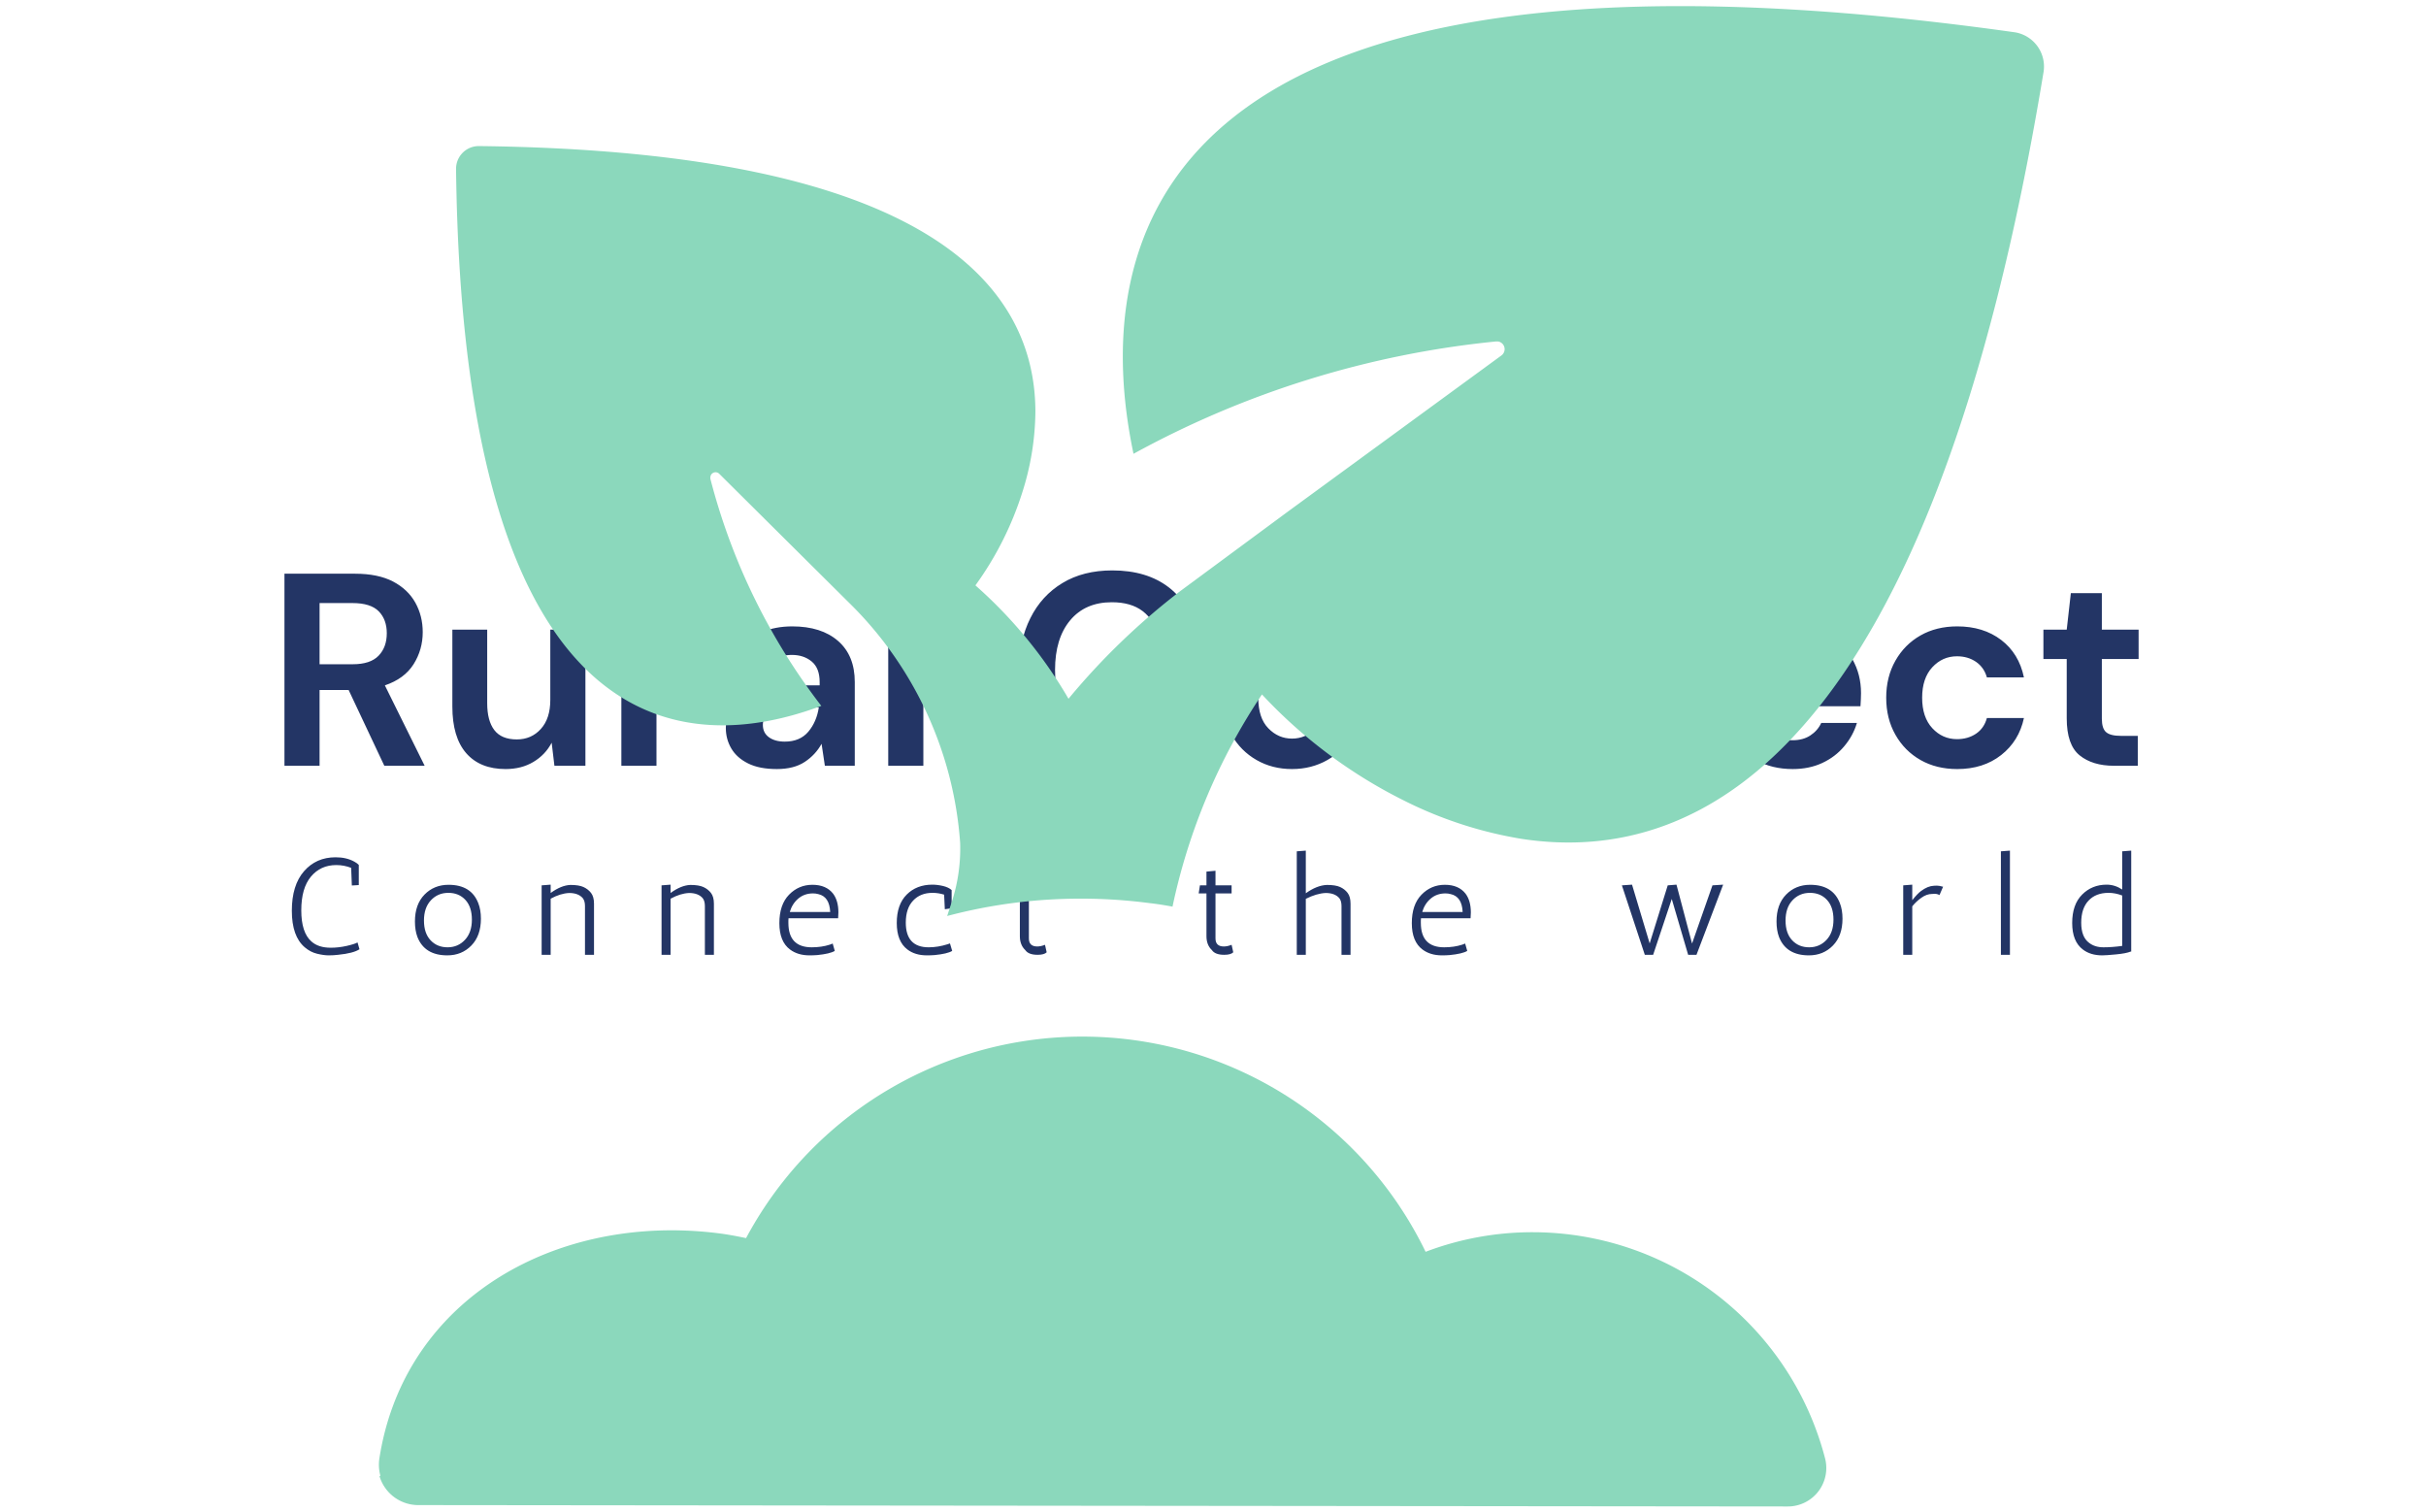 <svg xmlns="http://www.w3.org/2000/svg" version="1.1" xmlns:xlink="http://www.w3.org/1999/xlink" xmlns:svgjs="http://svgjs.dev/svgjs" width="1000" height="623" viewBox="0 0 1000 623"><g transform="matrix(1,0,0,1,-0.606,0.336)"><svg viewBox="0 0 396 247" data-background-color="#ffffff" preserveAspectRatio="xMidYMid meet" height="623" width="1000" xmlns="http://www.w3.org/2000/svg" xmlns:xlink="http://www.w3.org/1999/xlink"><g id="tight-bounds" transform="matrix(1,0,0,1,0.24,-0.133)"><svg viewBox="0 0 395.52 247.2" height="247.2" width="395.52"><g><svg></svg></g><g><svg viewBox="0 0 395.52 247.2" height="247.2" width="395.52"><mask id="0d1516e4-41b1-4e84-99db-f72ba6112c38"><rect width="640" height="400" fill="white"></rect><g transform="matrix(1,0,0,1,39.552,89.267)"><svg viewBox="0 0 316.416 68.667" height="68.667" width="316.416"><g><svg viewBox="0 0 316.416 68.667" height="68.667" width="316.416"><g><svg viewBox="0 0 316.416 68.667" height="68.667" width="316.416"><g><svg viewBox="0 0 316.416 68.667" height="68.667" width="316.416"><g id="SvgjsG1587"><svg viewBox="0 0 316.416 68.667" height="68.667" width="316.416" id="SvgjsSvg1586"><g><svg viewBox="0 0 316.416 39.993" height="39.993" width="316.416"><g transform="matrix(1,0,0,1,0,0)"><svg width="316.416" viewBox="-0.6 -40 345.92 44.6" height="39.993" data-palette-color="#233565"><path d="M9.8 0L3.4 0 3.4-35 16.25-35Q20.45-35 23.18-33.58 25.9-32.15 27.25-29.73 28.6-27.3 28.6-24.35L28.6-24.35Q28.6-21.15 26.93-18.5 25.25-15.85 21.7-14.65L21.7-14.65 28.95 0 21.6 0 15.1-13.8 9.8-13.8 9.8 0ZM9.8-29.65L9.8-18.5 15.85-18.5Q19.05-18.5 20.55-20.05 22.05-21.6 22.05-24.15L22.05-24.15Q22.05-26.65 20.58-28.15 19.1-29.65 15.8-29.65L15.8-29.65 9.8-29.65ZM43.7 0.6L43.7 0.6Q39.05 0.6 36.52-2.3 34-5.2 34-10.8L34-10.8 34-24.8 40.35-24.8 40.35-11.4Q40.35-8.2 41.65-6.5 42.95-4.8 45.75-4.8L45.75-4.8Q48.4-4.8 50.12-6.7 51.85-8.6 51.85-12L51.85-12 51.85-24.8 58.25-24.8 58.25 0 52.6 0 52.1-4.2Q50.95-2 48.77-0.7 46.6 0.6 43.7 0.6ZM71.2 0L64.8 0 64.8-24.8 70.5-24.8 71.09-20.15Q72.45-22.55 74.77-23.98 77.09-25.4 80.25-25.4L80.25-25.4 80.25-18.65 78.45-18.65Q76.34-18.65 74.7-18 73.05-17.35 72.12-15.75 71.2-14.15 71.2-11.3L71.2-11.3 71.2 0ZM93.14 0.6L93.14 0.6Q89.94 0.6 87.89-0.43 85.84-1.45 84.84-3.15 83.84-4.85 83.84-6.9L83.84-6.9Q83.84-10.35 86.54-12.5 89.24-14.65 94.64-14.65L94.64-14.65 100.94-14.65 100.94-15.25Q100.94-17.8 99.49-19 98.04-20.2 95.89-20.2L95.89-20.2Q93.94-20.2 92.49-19.28 91.04-18.35 90.69-16.55L90.69-16.55 84.44-16.55Q84.69-19.25 86.27-21.25 87.84-23.25 90.34-24.33 92.84-25.4 95.94-25.4L95.94-25.4Q101.24-25.4 104.29-22.75 107.34-20.1 107.34-15.25L107.34-15.25 107.34 0 101.89 0 101.29-4Q100.19-2 98.22-0.7 96.24 0.6 93.14 0.6ZM94.59-4.4L94.59-4.4Q97.34-4.4 98.87-6.2 100.39-8 100.79-10.65L100.79-10.65 95.34-10.65Q92.79-10.65 91.69-9.73 90.59-8.8 90.59-7.45L90.59-7.45Q90.59-6 91.69-5.2 92.79-4.4 94.59-4.4ZM119.84 0L113.44 0 113.44-36 119.84-36 119.84 0ZM154.28 0.6L154.28 0.6Q148.98 0.6 145.19-1.68 141.38-3.95 139.34-8.03 137.28-12.1 137.28-17.45L137.28-17.45Q137.28-22.8 139.34-26.9 141.38-31 145.19-33.3 148.98-35.6 154.28-35.6L154.28-35.6Q160.59-35.6 164.61-32.48 168.63-29.35 169.63-23.7L169.63-23.7 162.59-23.7Q161.94-26.55 159.81-28.18 157.69-29.8 154.19-29.8L154.19-29.8Q149.34-29.8 146.59-26.5 143.84-23.2 143.84-17.45L143.84-17.45Q143.84-11.7 146.59-8.43 149.34-5.15 154.19-5.15L154.19-5.15Q157.69-5.15 159.81-6.68 161.94-8.2 162.59-10.9L162.59-10.9 169.63-10.9Q168.63-5.5 164.61-2.45 160.59 0.6 154.28 0.6ZM187.03 0.6L187.03 0.6Q183.43 0.6 180.56-1.05 177.68-2.7 176.01-5.63 174.33-8.55 174.33-12.4L174.33-12.4Q174.33-16.25 176.03-19.18 177.73-22.1 180.61-23.75 183.48-25.4 187.08-25.4L187.08-25.4Q190.63-25.4 193.51-23.75 196.38-22.1 198.06-19.18 199.73-16.25 199.73-12.4L199.73-12.4Q199.73-8.55 198.06-5.63 196.38-2.7 193.48-1.05 190.58 0.6 187.03 0.6ZM187.03-4.95L187.03-4.95Q189.53-4.95 191.38-6.83 193.23-8.7 193.23-12.4L193.23-12.4Q193.23-16.1 191.38-17.98 189.53-19.85 187.08-19.85L187.08-19.85Q184.53-19.85 182.71-17.98 180.88-16.1 180.88-12.4L180.88-12.4Q180.88-8.7 182.71-6.83 184.53-4.95 187.03-4.95ZM211.83 0L205.43 0 205.43-24.8 211.08-24.8 211.58-20.6Q212.73-22.8 214.91-24.1 217.08-25.4 220.03-25.4L220.03-25.4Q224.63-25.4 227.18-22.5 229.73-19.6 229.73-14L229.73-14 229.73 0 223.33 0 223.33-13.4Q223.33-16.6 222.03-18.3 220.73-20 217.98-20L217.98-20Q215.28-20 213.56-18.1 211.83-16.2 211.83-12.8L211.83-12.8 211.83 0ZM242.23 0L235.83 0 235.83-24.8 241.48-24.8 241.98-20.6Q243.13-22.8 245.3-24.1 247.48-25.4 250.43-25.4L250.43-25.4Q255.03-25.4 257.58-22.5 260.13-19.6 260.13-14L260.13-14 260.13 0 253.73 0 253.73-13.4Q253.73-16.6 252.43-18.3 251.13-20 248.38-20L248.38-20Q245.68-20 243.95-18.1 242.23-16.2 242.23-12.8L242.23-12.8 242.23 0ZM278.28 0.6L278.28 0.6Q274.53 0.6 271.63-1 268.73-2.6 267.08-5.5 265.43-8.4 265.43-12.2L265.43-12.2Q265.43-16.05 267.05-19.05 268.68-22.05 271.55-23.73 274.43-25.4 278.33-25.4L278.33-25.4Q281.98-25.4 284.78-23.8 287.58-22.2 289.15-19.43 290.73-16.65 290.73-13.25L290.73-13.25Q290.73-12.7 290.7-12.1 290.68-11.5 290.63-10.85L290.63-10.85 271.78-10.85Q271.98-7.95 273.8-6.3 275.63-4.65 278.23-4.65L278.23-4.65Q280.18-4.65 281.5-5.53 282.83-6.4 283.48-7.8L283.48-7.8 289.98-7.8Q289.28-5.45 287.65-3.53 286.03-1.6 283.65-0.5 281.28 0.6 278.28 0.6ZM278.33-20.2L278.33-20.2Q275.98-20.2 274.18-18.88 272.38-17.55 271.88-14.85L271.88-14.85 284.23-14.85Q284.08-17.3 282.43-18.75 280.78-20.2 278.33-20.2ZM308.27 0.6L308.27 0.6Q304.47 0.6 301.57-1.05 298.67-2.7 297-5.65 295.32-8.6 295.32-12.4L295.32-12.4Q295.32-16.2 297-19.15 298.67-22.1 301.57-23.75 304.47-25.4 308.27-25.4L308.27-25.4Q313.02-25.4 316.27-22.93 319.52-20.45 320.42-16.1L320.42-16.1 313.67-16.1Q313.17-17.9 311.7-18.93 310.22-19.95 308.22-19.95L308.22-19.95Q305.57-19.95 303.72-17.95 301.87-15.95 301.87-12.4L301.87-12.4Q301.87-8.85 303.72-6.85 305.57-4.85 308.22-4.85L308.22-4.85Q310.22-4.85 311.7-5.85 313.17-6.85 313.67-8.7L313.67-8.7 320.42-8.7Q319.52-4.5 316.27-1.95 313.02 0.6 308.27 0.6ZM341.17 0L336.82 0Q332.92 0 330.57-1.9 328.22-3.8 328.22-8.65L328.22-8.65 328.22-19.45 323.97-19.45 323.97-24.8 328.22-24.8 328.97-31.45 334.62-31.45 334.62-24.8 341.32-24.8 341.32-19.45 334.62-19.45 334.62-8.6Q334.62-6.8 335.39-6.13 336.17-5.45 338.07-5.45L338.07-5.45 341.17-5.45 341.17 0Z" opacity="1" transform="matrix(1,0,0,1,0,0)" fill="black" class="wordmark-text-0" id="SvgjsPath1585" stroke-width="7" stroke="black" stroke-linejoin="round"></path></svg></g></svg></g><g transform="matrix(1,0,0,1,3.5,47.919)"><svg viewBox="0 0 309.416 20.748" height="20.748" width="309.416"><g transform="matrix(1,0,0,1,0,0)"><svg width="309.416" viewBox="-0.75 -41.5 670.11 45.7" height="20.748" data-palette-color="#233565"><path d="M24.85-24.95L24.6-31.3Q22.05-32.3 19.25-32.3L19.25-32.3Q13.6-32.3 10.13-28.15 6.65-24 6.65-16 6.65-8 10.3-4.8L10.3-4.8Q12.8-2.55 17.25-2.55L17.25-2.55Q20.1-2.55 22.98-3.2 25.85-3.85 26.9-4.45L26.9-4.45 27.6-2Q25.4-0.55 19.9 0L19.9 0Q18.3 0.2 16.53 0.2 14.75 0.2 12.35-0.38 9.95-0.95 7.9-2.7L7.9-2.7Q3.25-6.65 3.25-15.85 3.25-25.05 7.63-30.08 12-35.1 19-35.1L19-35.1Q22.9-35.1 25.7-33.55L25.7-33.55Q26.75-33 27.35-32.35L27.35-32.35 27.35-25.1 24.85-24.95ZM48.46-6.4L48.46-6.4Q47.56-8.8 47.56-12L47.56-12Q47.56-18.15 51.01-21.68 54.46-25.2 59.66-25.2L59.66-25.2Q67.81-25.2 70.36-18.6L70.36-18.6Q71.31-16.2 71.31-13L71.31-13Q71.31-6.85 67.86-3.33 64.41 0.2 59.21 0.2L59.21 0.2Q51.06 0.2 48.46-6.4ZM50.81-12.35Q50.81-7.75 53.19-5.23 55.56-2.7 59.31-2.7 63.06-2.7 65.56-5.38 68.06-8.05 68.06-12.65 68.06-17.25 65.71-19.78 63.36-22.3 59.59-22.3 55.81-22.3 53.31-19.63 50.81-16.95 50.81-12.35ZM96.42-25.25L96.42-22.25Q100.17-25 103.52-25.15L103.52-25.15Q106.57-25.15 108.22-24.4 109.87-23.65 110.95-22.28 112.02-20.9 112.02-18.4L112.02-18.4 112.02 0 108.77 0 108.77-17.55Q108.77-19.4 107.97-20.4L107.97-20.4Q106.37-22.25 103.07-22.25L103.07-22.25Q99.92-22.1 96.42-20.2L96.42-20.2 96.42 0 93.17 0 93.17-25 96.42-25.25ZM139.58-25.25L139.58-22.25Q143.33-25 146.68-25.15L146.68-25.15Q149.73-25.15 151.38-24.4 153.03-23.65 154.11-22.28 155.18-20.9 155.18-18.4L155.18-18.4 155.18 0 151.93 0 151.93-17.55Q151.93-19.4 151.13-20.4L151.13-20.4Q149.53-22.25 146.23-22.25L146.23-22.25Q143.08-22.1 139.58-20.2L139.58-20.2 139.58 0 136.33 0 136.33-25 139.58-25.25ZM181.99-12.3L181.99-11.5Q181.99-2.7 190.39-2.7L190.39-2.7Q193.94-2.7 196.89-3.65L196.89-3.65Q197.64-3.9 197.94-4.05L197.94-4.05 198.69-1.4Q196.94-0.35 192.34 0.1L192.34 0.1Q191.04 0.2 189.59 0.2L189.59 0.2Q185.39 0.2 182.59-1.9L182.59-1.9Q178.74-4.75 178.74-11.4 178.74-18.05 182.22-21.63 185.69-25.2 190.64-25.2 195.59-25.2 198.09-22L198.09-22Q199.99-19.45 199.99-15.25L199.99-15.25Q199.99-14.25 199.89-13.15L199.89-13.15 182.04-13.15Q181.99-12.75 181.99-12.3L181.99-12.3ZM190.84-22.1L190.84-22.1Q187.74-22.1 185.54-20.23 183.34-18.35 182.49-15.4L182.49-15.4 197.04-15.4Q196.79-20.95 192.74-21.85L192.74-21.85Q191.84-22.1 190.84-22.1ZM238.3-16.4L238.05-21.65Q236-22.3 233.85-22.3L233.85-22.3Q229.5-22.3 226.88-19.5 224.25-16.7 224.25-11.6L224.25-11.6Q224.25-2.7 232.5-2.7L232.5-2.7Q235.8-2.7 239.3-3.8L239.3-3.8Q240-4 240.15-4.1L240.15-4.1 240.95-1.4Q239.2-0.35 234.6 0.1L234.6 0.1Q233.3 0.2 231.85 0.2L231.85 0.2Q227.6 0.2 224.85-1.9L224.85-1.9Q221-4.8 221-11.45 221-18.1 224.58-21.68 228.15-25.25 233.8-25.25L233.8-25.25Q235.6-25.25 237.63-24.78 239.65-24.3 240.75-23.3L240.75-23.3 240.75-16.75 238.3-16.4ZM274.36-3.6L274.96-0.9Q274.06 0 271.71 0L271.71 0Q268.41 0 267.26-1.7L267.26-1.7Q265.31-3.55 265.31-6.7L265.31-6.7 265.31-22.1 262.51-22.1 262.96-25 265.31-25 265.31-29.95 268.56-30.25 268.56-25 274.36-25 274.36-22.1 268.56-22.1 268.56-5.9Q268.56-3 271.56-3L271.56-3Q272.86-3 274.36-3.6L274.36-3.6ZM341.53-3.6L342.13-0.9Q341.23 0 338.88 0L338.88 0Q335.58 0 334.43-1.7L334.43-1.7Q332.48-3.55 332.48-6.7L332.48-6.7 332.48-22.1 329.68-22.1 330.13-25 332.48-25 332.48-29.95 335.73-30.25 335.73-25 341.53-25 341.53-22.1 335.73-22.1 335.73-5.9Q335.73-3 338.73-3L338.73-3Q340.03-3 341.53-3.6L341.53-3.6ZM368.24-37.5L368.24-22.15Q372.19-25 375.84-25.15L375.84-25.15Q378.94-25.15 380.59-24.4 382.24-23.65 383.29-22.28 384.34-20.9 384.34-18.4L384.34-18.4 384.34 0 381.09 0 381.09-17.55Q381.09-19.4 380.29-20.4L380.29-20.4Q378.69-22.25 375.39-22.25L375.39-22.25Q372.14-22.1 368.24-20.15L368.24-20.15 368.24 0 364.99 0 364.99-37.25 368.24-37.5ZM409.65-12.3L409.65-11.5Q409.65-2.7 418.05-2.7L418.05-2.7Q421.6-2.7 424.55-3.65L424.55-3.65Q425.3-3.9 425.6-4.05L425.6-4.05 426.35-1.4Q424.6-0.35 420 0.1L420 0.1Q418.7 0.2 417.25 0.2L417.25 0.2Q413.05 0.2 410.25-1.9L410.25-1.9Q406.4-4.75 406.4-11.4 406.4-18.05 409.88-21.63 413.35-25.2 418.3-25.2 423.25-25.2 425.75-22L425.75-22Q427.65-19.45 427.65-15.25L427.65-15.25Q427.65-14.25 427.55-13.15L427.55-13.15 409.7-13.15Q409.65-12.75 409.65-12.3L409.65-12.3ZM418.5-22.1L418.5-22.1Q415.4-22.1 413.2-20.23 411-18.35 410.15-15.4L410.15-15.4 424.7-15.4Q424.45-20.95 420.4-21.85L420.4-21.85Q419.5-22.1 418.5-22.1ZM505.87 0L499.97-20.1 493.27 0 490.27 0 482.02-25 485.67-25.25 492.02-4.1 498.52-25 501.67-25.25 507.27-4.05 514.62-25 518.47-25.25 508.87 0 505.87 0ZM538.58-6.4L538.58-6.4Q537.68-8.8 537.68-12L537.68-12Q537.68-18.15 541.13-21.68 544.58-25.2 549.78-25.2L549.78-25.2Q557.93-25.2 560.48-18.6L560.48-18.6Q561.43-16.2 561.43-13L561.43-13Q561.43-6.85 557.98-3.33 554.53 0.2 549.33 0.2L549.33 0.2Q541.18 0.2 538.58-6.4ZM540.93-12.35Q540.93-7.75 543.31-5.23 545.68-2.7 549.43-2.7 553.18-2.7 555.68-5.38 558.18-8.05 558.18-12.65 558.18-17.25 555.83-19.78 553.48-22.3 549.71-22.3 545.93-22.3 543.43-19.63 540.93-16.95 540.93-12.35ZM597.64-24.5L596.34-21.5Q595.54-21.95 594.64-21.95 593.74-21.95 593.64-21.9L593.64-21.9Q591.74-21.9 589.82-20.53 587.89-19.15 586.54-17.45L586.54-17.45 586.54 0 583.29 0 583.29-25 586.54-25.25 586.54-19.65Q588.39-22 589.69-22.95L589.69-22.95Q592.09-24.75 594.29-24.85L594.29-24.85Q594.59-24.9 595.39-24.9 596.19-24.9 597.64-24.5L597.64-24.5ZM621.7 0L618.45 0 618.45-37.25 621.7-37.5 621.7 0ZM656.51-25.25L656.51-25.25Q659.46-25.25 662.11-23.5L662.11-23.5 662.11-37.25 665.36-37.5 665.36-1.15 665.11-1.15Q663.56-0.5 659.94-0.15 656.31 0.2 654.91 0.2L654.91 0.2Q650.71 0.2 647.96-1.9L647.96-1.9Q644.11-4.8 644.11-11.45 644.11-18.1 647.69-21.68 651.26-25.25 656.51-25.25ZM662.11-3.2L662.11-21.35Q659.61-22.3 657.21-22.3L657.21-22.3Q652.61-22.3 649.99-19.5 647.36-16.7 647.36-11.55 647.36-6.4 650.21-4.3L650.21-4.3Q652.26-2.7 655.39-2.7 658.51-2.7 662.11-3.2L662.11-3.2Z" opacity="1" transform="matrix(1,0,0,1,0,0)" fill="black" class="slogan-text-1" id="SvgjsPath1584" stroke-width="7" stroke="black" stroke-linejoin="round"></path></svg></g></svg></g></svg></g></svg></g></svg></g></svg></g></svg></g></mask><g transform="matrix(1,0,0,1,39.552,89.267)"><svg viewBox="0 0 316.416 68.667" height="68.667" width="316.416"><g><svg viewBox="0 0 316.416 68.667" height="68.667" width="316.416"><g><svg viewBox="0 0 316.416 68.667" height="68.667" width="316.416"><g><svg viewBox="0 0 316.416 68.667" height="68.667" width="316.416"><g id="textblocktransform"><svg viewBox="0 0 316.416 68.667" height="68.667" width="316.416" id="textblock"><g><svg viewBox="0 0 316.416 39.993" height="39.993" width="316.416"><g transform="matrix(1,0,0,1,0,0)"><svg width="316.416" viewBox="-0.6 -40 345.92 44.6" height="39.993" data-palette-color="#233565"><path d="M9.8 0L3.4 0 3.4-35 16.25-35Q20.45-35 23.18-33.58 25.9-32.15 27.25-29.73 28.6-27.3 28.6-24.35L28.6-24.35Q28.6-21.15 26.93-18.5 25.25-15.85 21.7-14.65L21.7-14.65 28.95 0 21.6 0 15.1-13.8 9.8-13.8 9.8 0ZM9.8-29.65L9.8-18.5 15.85-18.5Q19.05-18.5 20.55-20.05 22.05-21.6 22.05-24.15L22.05-24.15Q22.05-26.65 20.58-28.15 19.1-29.65 15.8-29.65L15.8-29.65 9.8-29.65ZM43.7 0.6L43.7 0.6Q39.05 0.6 36.52-2.3 34-5.2 34-10.8L34-10.8 34-24.8 40.35-24.8 40.35-11.4Q40.35-8.2 41.65-6.5 42.95-4.8 45.75-4.8L45.75-4.8Q48.4-4.8 50.12-6.7 51.85-8.6 51.85-12L51.85-12 51.85-24.8 58.25-24.8 58.25 0 52.6 0 52.1-4.2Q50.95-2 48.77-0.7 46.6 0.6 43.7 0.6ZM71.2 0L64.8 0 64.8-24.8 70.5-24.8 71.09-20.15Q72.45-22.55 74.77-23.98 77.09-25.4 80.25-25.4L80.25-25.4 80.25-18.65 78.45-18.65Q76.34-18.65 74.7-18 73.05-17.35 72.12-15.75 71.2-14.15 71.2-11.3L71.2-11.3 71.2 0ZM93.14 0.6L93.14 0.6Q89.94 0.6 87.89-0.43 85.84-1.45 84.84-3.15 83.84-4.85 83.84-6.9L83.84-6.9Q83.84-10.35 86.54-12.5 89.24-14.65 94.64-14.65L94.64-14.65 100.94-14.65 100.94-15.25Q100.94-17.8 99.49-19 98.04-20.2 95.89-20.2L95.89-20.2Q93.94-20.2 92.49-19.28 91.04-18.35 90.69-16.55L90.69-16.55 84.44-16.55Q84.69-19.25 86.27-21.25 87.84-23.25 90.34-24.33 92.84-25.4 95.94-25.4L95.94-25.4Q101.24-25.4 104.29-22.75 107.34-20.1 107.34-15.25L107.34-15.25 107.34 0 101.89 0 101.29-4Q100.19-2 98.22-0.7 96.24 0.6 93.14 0.6ZM94.59-4.4L94.59-4.4Q97.34-4.4 98.87-6.2 100.39-8 100.79-10.65L100.79-10.65 95.34-10.65Q92.79-10.65 91.69-9.73 90.59-8.8 90.59-7.45L90.59-7.45Q90.59-6 91.69-5.2 92.79-4.4 94.59-4.4ZM119.84 0L113.44 0 113.44-36 119.84-36 119.84 0ZM154.28 0.6L154.28 0.6Q148.98 0.6 145.19-1.68 141.38-3.95 139.34-8.03 137.28-12.1 137.28-17.45L137.28-17.45Q137.28-22.8 139.34-26.9 141.38-31 145.19-33.3 148.98-35.6 154.28-35.6L154.28-35.6Q160.59-35.6 164.61-32.48 168.63-29.35 169.63-23.7L169.63-23.7 162.59-23.7Q161.94-26.55 159.81-28.18 157.69-29.8 154.19-29.8L154.19-29.8Q149.34-29.8 146.59-26.5 143.84-23.2 143.84-17.45L143.84-17.45Q143.84-11.7 146.59-8.43 149.34-5.15 154.19-5.15L154.19-5.15Q157.69-5.15 159.81-6.68 161.94-8.2 162.59-10.9L162.59-10.9 169.63-10.9Q168.63-5.5 164.61-2.45 160.59 0.6 154.28 0.6ZM187.03 0.6L187.03 0.6Q183.43 0.6 180.56-1.05 177.68-2.7 176.01-5.63 174.33-8.55 174.33-12.4L174.33-12.4Q174.33-16.25 176.03-19.18 177.73-22.1 180.61-23.75 183.48-25.4 187.08-25.4L187.08-25.4Q190.63-25.4 193.51-23.75 196.38-22.1 198.06-19.18 199.73-16.25 199.73-12.4L199.73-12.4Q199.73-8.55 198.06-5.63 196.38-2.7 193.48-1.05 190.58 0.6 187.03 0.6ZM187.03-4.95L187.03-4.95Q189.53-4.95 191.38-6.83 193.23-8.7 193.23-12.4L193.23-12.4Q193.23-16.1 191.38-17.98 189.53-19.85 187.08-19.85L187.08-19.85Q184.53-19.85 182.71-17.98 180.88-16.1 180.88-12.4L180.88-12.4Q180.88-8.7 182.71-6.83 184.53-4.95 187.03-4.95ZM211.83 0L205.43 0 205.43-24.8 211.08-24.8 211.58-20.6Q212.73-22.8 214.91-24.1 217.08-25.4 220.03-25.4L220.03-25.4Q224.63-25.4 227.18-22.5 229.73-19.6 229.73-14L229.73-14 229.73 0 223.33 0 223.33-13.4Q223.33-16.6 222.03-18.3 220.73-20 217.98-20L217.98-20Q215.28-20 213.56-18.1 211.83-16.2 211.83-12.8L211.83-12.8 211.83 0ZM242.23 0L235.83 0 235.83-24.8 241.48-24.8 241.98-20.6Q243.13-22.8 245.3-24.1 247.48-25.4 250.43-25.4L250.43-25.4Q255.03-25.4 257.58-22.5 260.13-19.6 260.13-14L260.13-14 260.13 0 253.73 0 253.73-13.4Q253.73-16.6 252.43-18.3 251.13-20 248.38-20L248.38-20Q245.68-20 243.95-18.1 242.23-16.2 242.23-12.8L242.23-12.8 242.23 0ZM278.28 0.6L278.28 0.6Q274.53 0.6 271.63-1 268.73-2.6 267.08-5.5 265.43-8.4 265.43-12.2L265.43-12.2Q265.43-16.05 267.05-19.05 268.68-22.05 271.55-23.73 274.43-25.4 278.33-25.4L278.33-25.4Q281.98-25.4 284.78-23.8 287.58-22.2 289.15-19.43 290.73-16.65 290.73-13.25L290.73-13.25Q290.73-12.7 290.7-12.1 290.68-11.5 290.63-10.85L290.63-10.85 271.78-10.85Q271.98-7.95 273.8-6.3 275.63-4.65 278.23-4.65L278.23-4.65Q280.18-4.65 281.5-5.53 282.83-6.4 283.48-7.8L283.48-7.8 289.98-7.8Q289.28-5.45 287.65-3.53 286.03-1.6 283.65-0.5 281.28 0.6 278.28 0.6ZM278.33-20.2L278.33-20.2Q275.98-20.2 274.18-18.88 272.38-17.55 271.88-14.85L271.88-14.85 284.23-14.85Q284.08-17.3 282.43-18.75 280.78-20.2 278.33-20.2ZM308.27 0.6L308.27 0.6Q304.47 0.6 301.57-1.05 298.67-2.7 297-5.65 295.32-8.6 295.32-12.4L295.32-12.4Q295.32-16.2 297-19.15 298.67-22.1 301.57-23.75 304.47-25.4 308.27-25.4L308.27-25.4Q313.02-25.4 316.27-22.93 319.52-20.45 320.42-16.1L320.42-16.1 313.67-16.1Q313.17-17.9 311.7-18.93 310.22-19.95 308.22-19.95L308.22-19.95Q305.57-19.95 303.72-17.95 301.87-15.95 301.87-12.4L301.87-12.4Q301.87-8.85 303.72-6.85 305.57-4.85 308.22-4.85L308.22-4.85Q310.22-4.85 311.7-5.85 313.17-6.85 313.67-8.7L313.67-8.7 320.42-8.7Q319.52-4.5 316.27-1.95 313.02 0.6 308.27 0.6ZM341.17 0L336.82 0Q332.92 0 330.57-1.9 328.22-3.8 328.22-8.65L328.22-8.65 328.22-19.45 323.97-19.45 323.97-24.8 328.22-24.8 328.97-31.45 334.62-31.45 334.62-24.8 341.32-24.8 341.32-19.45 334.62-19.45 334.62-8.6Q334.62-6.8 335.39-6.13 336.17-5.45 338.07-5.45L338.07-5.45 341.17-5.45 341.17 0Z" opacity="1" transform="matrix(1,0,0,1,0,0)" fill="#233565" class="wordmark-text-0" data-fill-palette-color="primary" id="text-0"></path></svg></g></svg></g><g transform="matrix(1,0,0,1,3.5,47.919)"><svg viewBox="0 0 309.416 20.748" height="20.748" width="309.416"><g transform="matrix(1,0,0,1,0,0)"><svg width="309.416" viewBox="-0.75 -41.5 670.11 45.7" height="20.748" data-palette-color="#233565"><path d="M24.85-24.95L24.6-31.3Q22.05-32.3 19.25-32.3L19.25-32.3Q13.6-32.3 10.13-28.15 6.65-24 6.65-16 6.65-8 10.3-4.8L10.3-4.8Q12.8-2.55 17.25-2.55L17.25-2.55Q20.1-2.55 22.98-3.2 25.85-3.85 26.9-4.45L26.9-4.45 27.6-2Q25.4-0.55 19.9 0L19.9 0Q18.3 0.2 16.53 0.2 14.75 0.2 12.35-0.38 9.95-0.95 7.9-2.7L7.9-2.7Q3.25-6.65 3.25-15.85 3.25-25.05 7.63-30.08 12-35.1 19-35.1L19-35.1Q22.9-35.1 25.7-33.55L25.7-33.55Q26.75-33 27.35-32.35L27.35-32.35 27.35-25.1 24.85-24.95ZM48.46-6.4L48.46-6.4Q47.56-8.8 47.56-12L47.56-12Q47.56-18.15 51.01-21.68 54.46-25.2 59.66-25.2L59.66-25.2Q67.81-25.2 70.36-18.6L70.36-18.6Q71.31-16.2 71.31-13L71.31-13Q71.31-6.85 67.86-3.33 64.41 0.2 59.21 0.2L59.21 0.2Q51.06 0.2 48.46-6.4ZM50.81-12.35Q50.81-7.75 53.19-5.23 55.56-2.7 59.31-2.7 63.06-2.7 65.56-5.38 68.06-8.05 68.06-12.65 68.06-17.25 65.71-19.78 63.36-22.3 59.59-22.3 55.81-22.3 53.31-19.63 50.81-16.95 50.81-12.35ZM96.42-25.25L96.42-22.25Q100.17-25 103.52-25.15L103.52-25.15Q106.57-25.15 108.22-24.4 109.87-23.65 110.95-22.28 112.02-20.9 112.02-18.4L112.02-18.4 112.02 0 108.77 0 108.77-17.55Q108.77-19.4 107.97-20.4L107.97-20.4Q106.37-22.25 103.07-22.25L103.07-22.25Q99.92-22.1 96.42-20.2L96.42-20.2 96.42 0 93.17 0 93.17-25 96.42-25.25ZM139.58-25.25L139.58-22.25Q143.33-25 146.68-25.15L146.68-25.15Q149.73-25.15 151.38-24.4 153.03-23.65 154.11-22.28 155.18-20.9 155.18-18.4L155.18-18.4 155.18 0 151.93 0 151.93-17.55Q151.93-19.4 151.13-20.4L151.13-20.4Q149.53-22.25 146.23-22.25L146.23-22.25Q143.08-22.1 139.58-20.2L139.58-20.2 139.58 0 136.33 0 136.33-25 139.58-25.25ZM181.99-12.3L181.99-11.5Q181.99-2.7 190.39-2.7L190.39-2.7Q193.94-2.7 196.89-3.65L196.89-3.65Q197.64-3.9 197.94-4.05L197.94-4.05 198.69-1.4Q196.94-0.35 192.34 0.1L192.34 0.1Q191.04 0.2 189.59 0.2L189.59 0.2Q185.39 0.2 182.59-1.9L182.59-1.9Q178.74-4.75 178.74-11.4 178.74-18.05 182.22-21.63 185.69-25.2 190.64-25.2 195.59-25.2 198.09-22L198.09-22Q199.99-19.45 199.99-15.25L199.99-15.25Q199.99-14.25 199.89-13.15L199.89-13.15 182.04-13.15Q181.99-12.75 181.99-12.3L181.99-12.3ZM190.84-22.1L190.84-22.1Q187.74-22.1 185.54-20.23 183.34-18.35 182.49-15.4L182.49-15.4 197.04-15.4Q196.79-20.95 192.74-21.85L192.74-21.85Q191.84-22.1 190.84-22.1ZM238.3-16.4L238.05-21.65Q236-22.3 233.85-22.3L233.85-22.3Q229.5-22.3 226.88-19.5 224.25-16.7 224.25-11.6L224.25-11.6Q224.25-2.7 232.5-2.7L232.5-2.7Q235.8-2.7 239.3-3.8L239.3-3.8Q240-4 240.15-4.1L240.15-4.1 240.95-1.4Q239.2-0.35 234.6 0.1L234.6 0.1Q233.3 0.2 231.85 0.2L231.85 0.2Q227.6 0.2 224.85-1.9L224.85-1.9Q221-4.8 221-11.45 221-18.1 224.58-21.68 228.15-25.25 233.8-25.25L233.8-25.25Q235.6-25.25 237.63-24.78 239.65-24.3 240.75-23.3L240.75-23.3 240.75-16.75 238.3-16.4ZM274.36-3.6L274.96-0.9Q274.06 0 271.71 0L271.71 0Q268.41 0 267.26-1.7L267.26-1.7Q265.31-3.55 265.31-6.7L265.31-6.7 265.31-22.1 262.51-22.1 262.96-25 265.31-25 265.31-29.95 268.56-30.25 268.56-25 274.36-25 274.36-22.1 268.56-22.1 268.56-5.9Q268.56-3 271.56-3L271.56-3Q272.86-3 274.36-3.6L274.36-3.6ZM341.53-3.6L342.13-0.9Q341.23 0 338.88 0L338.88 0Q335.58 0 334.43-1.7L334.43-1.7Q332.48-3.55 332.48-6.7L332.48-6.7 332.48-22.1 329.68-22.1 330.13-25 332.48-25 332.48-29.95 335.73-30.25 335.73-25 341.53-25 341.53-22.1 335.73-22.1 335.73-5.9Q335.73-3 338.73-3L338.73-3Q340.03-3 341.53-3.6L341.53-3.6ZM368.24-37.5L368.24-22.15Q372.19-25 375.84-25.15L375.84-25.15Q378.94-25.15 380.59-24.4 382.24-23.65 383.29-22.28 384.34-20.9 384.34-18.4L384.34-18.4 384.34 0 381.09 0 381.09-17.55Q381.09-19.4 380.29-20.4L380.29-20.4Q378.69-22.25 375.39-22.25L375.39-22.25Q372.14-22.1 368.24-20.15L368.24-20.15 368.24 0 364.99 0 364.99-37.25 368.24-37.5ZM409.65-12.3L409.65-11.5Q409.65-2.7 418.05-2.7L418.05-2.7Q421.6-2.7 424.55-3.65L424.55-3.65Q425.3-3.9 425.6-4.05L425.6-4.05 426.35-1.4Q424.6-0.35 420 0.1L420 0.1Q418.7 0.2 417.25 0.2L417.25 0.2Q413.05 0.2 410.25-1.9L410.25-1.9Q406.4-4.75 406.4-11.4 406.4-18.05 409.88-21.63 413.35-25.2 418.3-25.2 423.25-25.2 425.75-22L425.75-22Q427.65-19.45 427.65-15.25L427.65-15.25Q427.65-14.25 427.55-13.15L427.55-13.15 409.7-13.15Q409.65-12.75 409.65-12.3L409.65-12.3ZM418.5-22.1L418.5-22.1Q415.4-22.1 413.2-20.23 411-18.35 410.15-15.4L410.15-15.4 424.7-15.4Q424.45-20.95 420.4-21.85L420.4-21.85Q419.5-22.1 418.5-22.1ZM505.87 0L499.97-20.1 493.27 0 490.27 0 482.02-25 485.67-25.25 492.02-4.1 498.52-25 501.67-25.25 507.27-4.05 514.62-25 518.47-25.25 508.87 0 505.87 0ZM538.58-6.4L538.58-6.4Q537.68-8.8 537.68-12L537.68-12Q537.68-18.15 541.13-21.68 544.58-25.2 549.78-25.2L549.78-25.2Q557.93-25.2 560.48-18.6L560.48-18.6Q561.43-16.2 561.43-13L561.43-13Q561.43-6.85 557.98-3.33 554.53 0.2 549.33 0.2L549.33 0.2Q541.18 0.2 538.58-6.4ZM540.93-12.35Q540.93-7.75 543.31-5.23 545.68-2.7 549.43-2.7 553.18-2.7 555.68-5.38 558.18-8.05 558.18-12.65 558.18-17.25 555.83-19.78 553.48-22.3 549.71-22.3 545.93-22.3 543.43-19.63 540.93-16.95 540.93-12.35ZM597.64-24.5L596.34-21.5Q595.54-21.95 594.64-21.95 593.74-21.95 593.64-21.9L593.64-21.9Q591.74-21.9 589.82-20.53 587.89-19.15 586.54-17.45L586.54-17.45 586.54 0 583.29 0 583.29-25 586.54-25.25 586.54-19.65Q588.39-22 589.69-22.95L589.69-22.95Q592.09-24.75 594.29-24.85L594.29-24.85Q594.59-24.9 595.39-24.9 596.19-24.9 597.64-24.5L597.64-24.5ZM621.7 0L618.45 0 618.45-37.25 621.7-37.5 621.7 0ZM656.51-25.25L656.51-25.25Q659.46-25.25 662.11-23.5L662.11-23.5 662.11-37.25 665.36-37.5 665.36-1.15 665.11-1.15Q663.56-0.5 659.94-0.15 656.31 0.2 654.91 0.2L654.91 0.2Q650.71 0.2 647.96-1.9L647.96-1.9Q644.11-4.8 644.11-11.45 644.11-18.1 647.69-21.68 651.26-25.25 656.51-25.25ZM662.11-3.2L662.11-21.35Q659.61-22.3 657.21-22.3L657.21-22.3Q652.61-22.3 649.99-19.5 647.36-16.7 647.36-11.55 647.36-6.4 650.21-4.3L650.21-4.3Q652.26-2.7 655.39-2.7 658.51-2.7 662.11-3.2L662.11-3.2Z" opacity="1" transform="matrix(1,0,0,1,0,0)" fill="#233565" class="slogan-text-1" data-fill-palette-color="secondary" id="text-1"></path></svg></g></svg></g></svg></g></svg></g></svg></g></svg></g></svg></g><g mask="url(#0d1516e4-41b1-4e84-99db-f72ba6112c38)"><g transform="matrix(2.833, 0, 0, 2.833, 61.686, 1)"><svg xmlns="http://www.w3.org/2000/svg" data-name="Layer 1" viewBox="1.969 6.727 96.054 86.543" x="0" y="0" height="86.543" width="96.054" class="icon-none" data-fill-palette-color="accent" id="none"><path d="M98 10.51C91.58 49.44 78.4 56.37 67.88 54.76a23.62 23.62 0 0 1-6.74-2.19 28.59 28.59 0 0 1-8.23-6.14 35 35 0 0 0-5.16 12.24c-0.43-0.08-0.86-0.15-1.3-0.2a30.35 30.35 0 0 0-3.93-0.26 29.92 29.92 0 0 0-7.77 1c0.07-0.2 0.13-0.41 0.2-0.61A10 10 0 0 0 35.5 55a21.52 21.52 0 0 0-6.42-13.87L21.6 33.7a0.3 0.3 0 0 0-0.51 0.21 0.32 0.32 0 0 0 0 0.08 36.35 36.35 0 0 0 6.4 13.1C20 49.9 6.82 49.94 6.42 16.11h0a1.31 1.31 0 0 1 1.32-1.31C34 15.1 39.84 23.07 39.84 30.14a15.68 15.68 0 0 1-0.76 4.65 18.8 18.8 0 0 1-2.7 5.35 26.41 26.41 0 0 1 5.37 6.54 39.67 39.67 0 0 1 6.46-6.22l6.2-4.58h0l12.31-9a0.45 0.45 0 0 0-0.19-0.81h-0.12A54.72 54.72 0 0 0 45.5 32.55C43 20.69 45.94 1.14 96.36 8.24h0A2 2 0 0 1 98 10.51Zm-96 81A2.34 2.34 0 0 0 4.3 93.19l78.93 0.08h0a2.22 2.22 0 0 0 2.17-2.75A17.43 17.43 0 0 0 70.8 77.6a17.63 17.63 0 0 0-2.28-0.15 17.36 17.36 0 0 0-6.17 1.13 22 22 0 0 0-39.2-0.79c-0.48-0.1-1-0.2-1.45-0.26a21.82 21.82 0 0 0-2.84-0.19C10.58 77.34 3.3 82.17 2 90.48A2.36 2.36 0 0 0 2.06 91.51Z" fill="#8bd8bc" data-fill-palette-color="accent"></path></svg></g></g></svg></g><defs></defs></svg><rect width="395.52" height="247.2" fill="none" stroke="none" visibility="hidden"></rect></g></svg></g></svg>